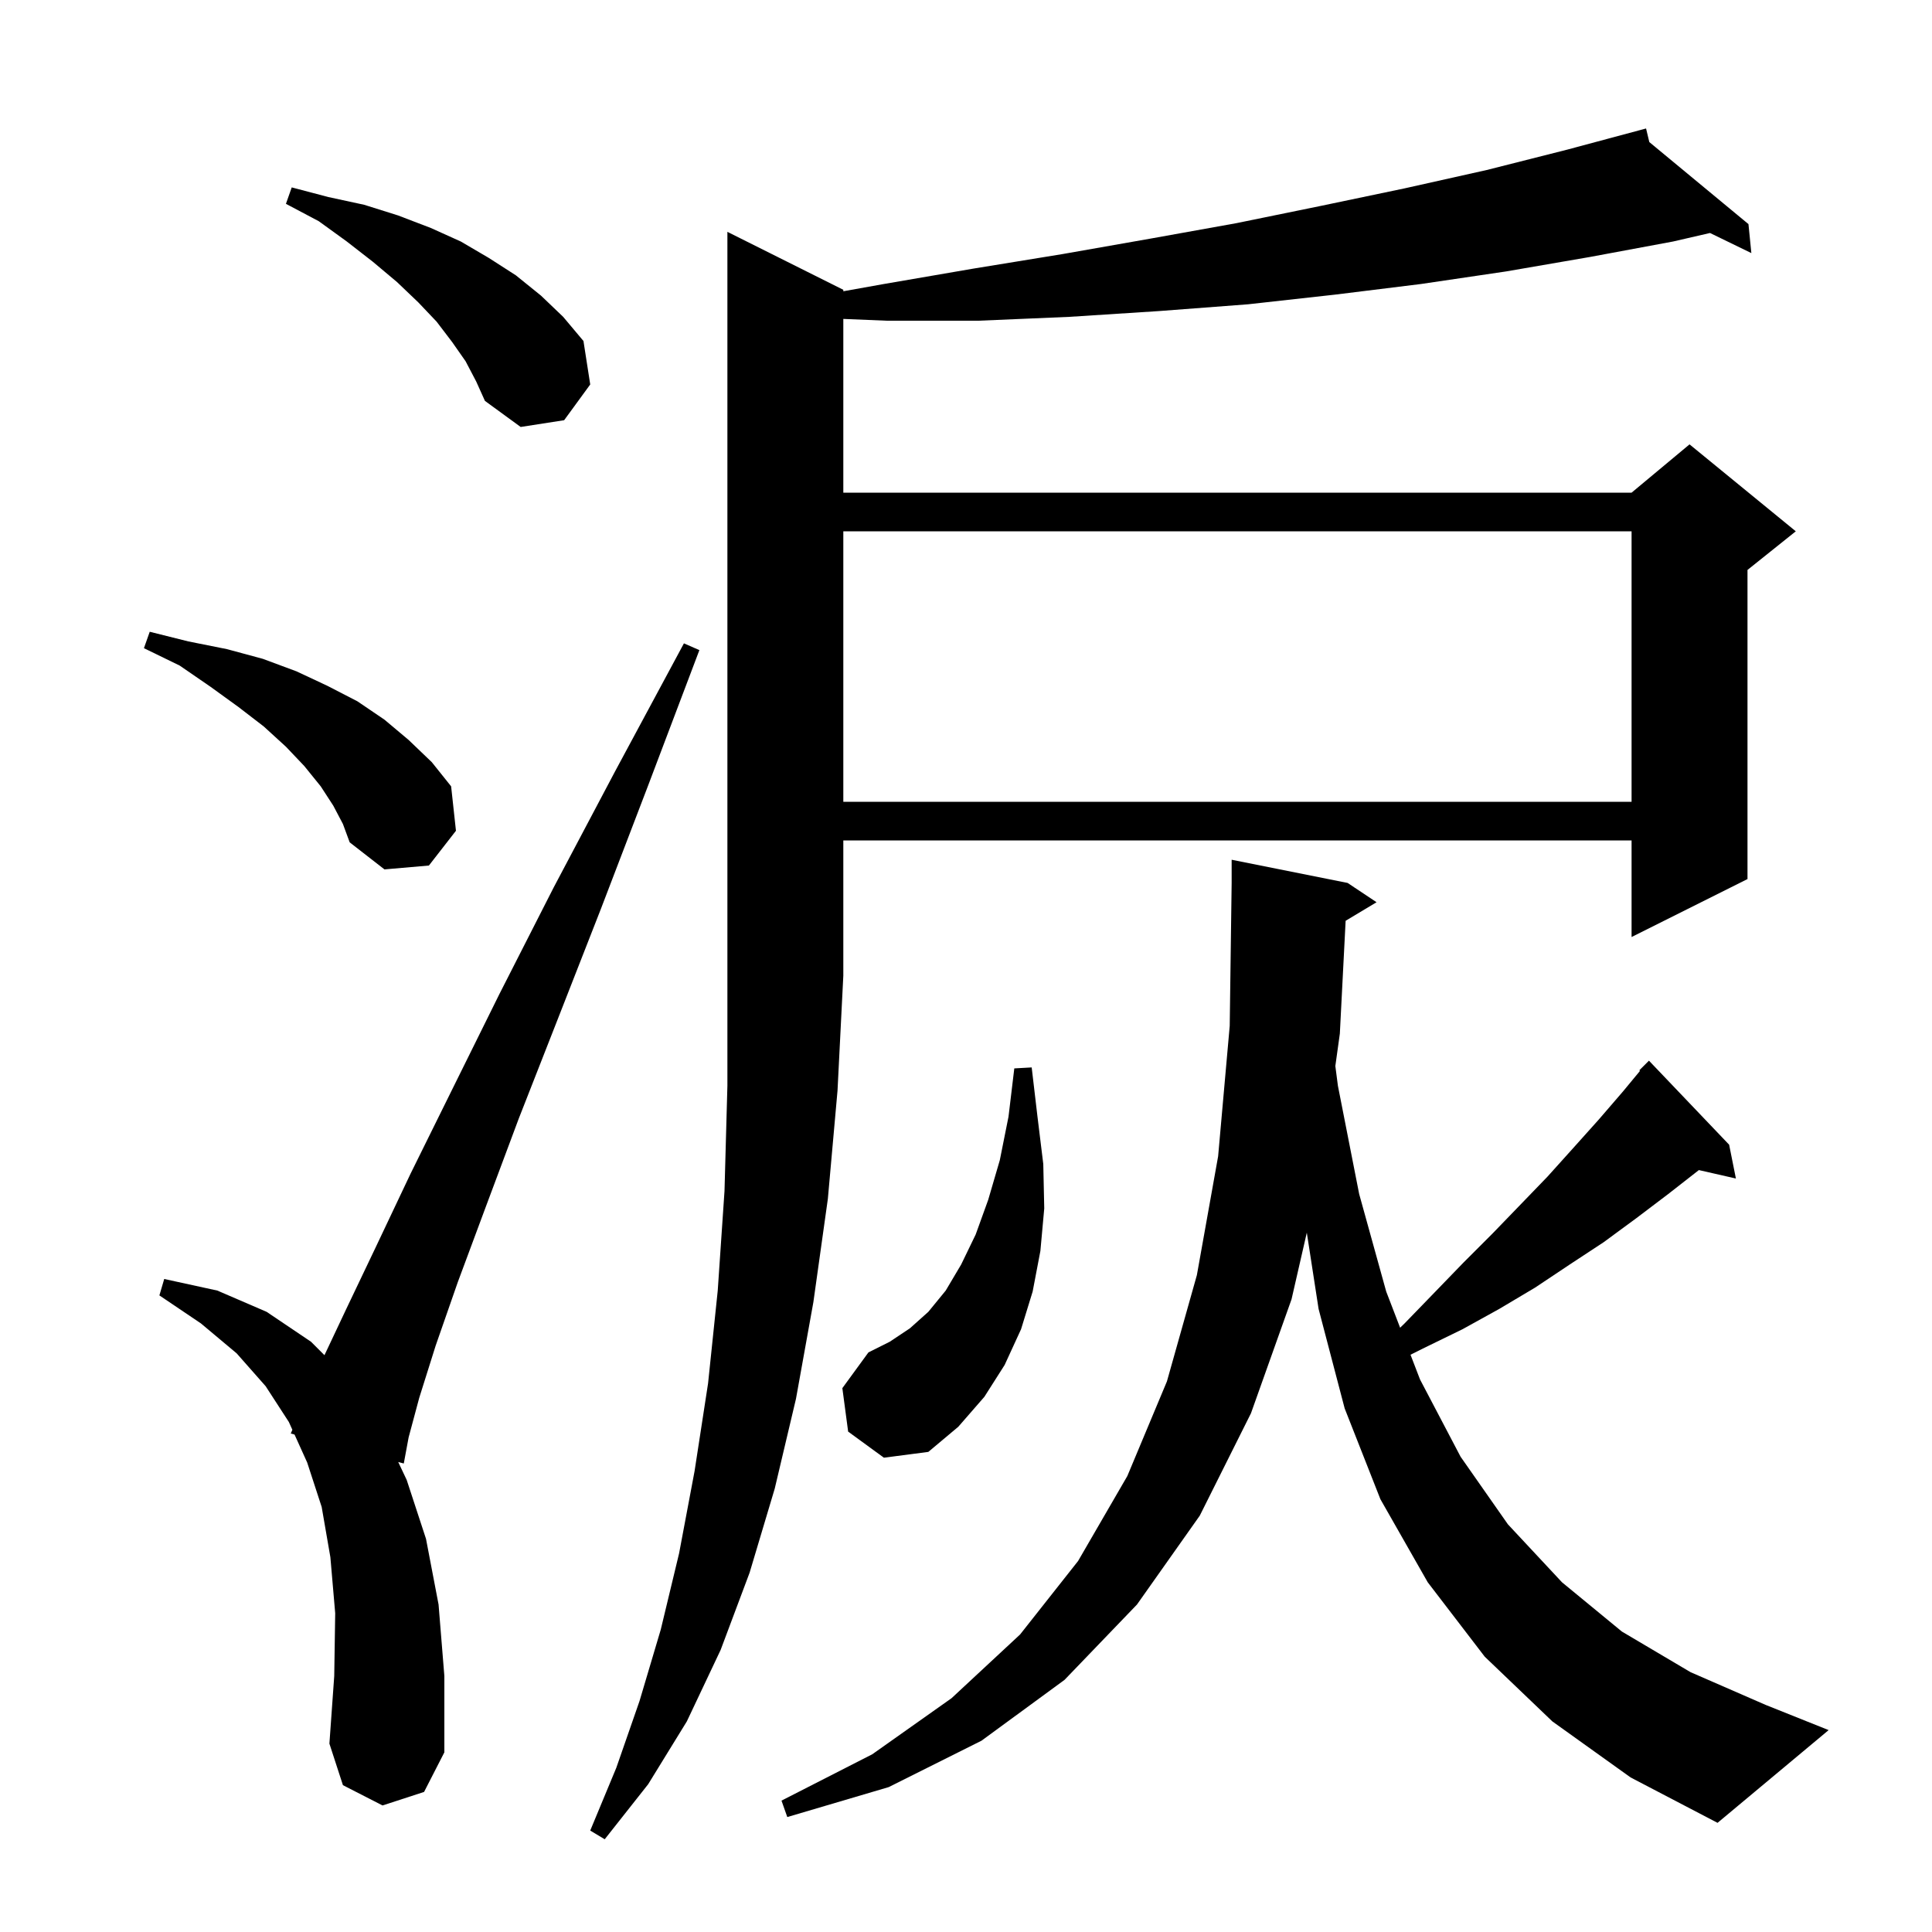 <svg xmlns="http://www.w3.org/2000/svg" xmlns:xlink="http://www.w3.org/1999/xlink" version="1.1" baseProfile="full" viewBox="0 0 200 200" width="200" height="200">
<g fill="black">
<path d="M 87.3 30.0 L 87.3 30.152 L 91.5 29.4 L 100.8 27.8 L 110.0 26.3 L 119.1 24.7 L 128.0 23.1 L 136.8 21.3 L 145.4 19.5 L 153.9 17.6 L 162.2 15.5 L 170.4 13.3 L 170.736 14.706 L 181.0 23.2 L 181.3 26.2 L 177.019 24.119 L 173.2 25.0 L 164.6 26.6 L 155.9 28.1 L 147.1 29.4 L 138.2 30.5 L 129.2 31.5 L 120.0 32.2 L 110.7 32.8 L 101.3 33.2 L 91.8 33.2 L 87.3 33.014 L 87.3 51.0 L 168.9 51.0 L 174.9 46.0 L 185.9 55.0 L 180.9 59.0 L 180.9 91.0 L 168.9 97.0 L 168.9 87.0 L 87.3 87.0 L 87.3 101.0 L 86.7 112.9 L 85.7 124.1 L 84.2 134.8 L 82.4 144.8 L 80.2 154.1 L 77.6 162.8 L 74.6 170.8 L 71.1 178.2 L 67.1 184.7 L 62.6 190.4 L 61.1 189.5 L 63.8 183.0 L 66.2 176.1 L 68.4 168.7 L 70.3 160.8 L 71.9 152.3 L 73.3 143.2 L 74.3 133.6 L 75.0 123.3 L 75.3 112.4 L 75.3 24.0 Z M 139.299 95.321 L 138.7 107.0 L 138.234 110.355 L 138.5 112.4 L 140.7 123.6 L 143.5 133.7 L 144.94 137.445 L 145.4 137.0 L 148.5 133.8 L 151.5 130.7 L 154.5 127.7 L 157.4 124.7 L 160.2 121.8 L 162.9 118.8 L 165.5 115.9 L 168.0 113.0 L 169.772 110.859 L 169.7 110.8 L 170.7 109.8 L 179.0 118.5 L 179.7 122.0 L 175.867 121.126 L 172.7 123.6 L 169.4 126.1 L 166.0 128.6 L 162.5 130.9 L 158.9 133.3 L 155.2 135.5 L 151.4 137.6 L 147.3 139.6 L 146.016 140.242 L 147.0 142.8 L 151.2 150.8 L 156.1 157.8 L 161.7 163.8 L 167.9 168.9 L 175.0 173.1 L 182.8 176.5 L 189.3 179.1 L 177.8 188.7 L 168.8 184.0 L 160.7 178.2 L 153.7 171.5 L 147.8 163.8 L 142.9 155.2 L 139.2 145.8 L 136.5 135.5 L 135.28 127.603 L 133.7 134.5 L 129.5 146.3 L 124.2 156.9 L 117.7 166.1 L 110.2 173.9 L 101.6 180.2 L 92.0 185.0 L 81.5 188.1 L 80.9 186.4 L 90.3 181.6 L 98.5 175.8 L 105.6 169.2 L 111.6 161.6 L 116.7 152.8 L 120.8 143.0 L 123.9 132.0 L 126.1 119.7 L 127.3 106.2 L 127.5 91.4 L 127.5 89.0 L 139.5 91.4 L 142.5 93.4 Z M 39.6 186.9 L 35.5 184.8 L 34.1 180.5 L 34.6 173.5 L 34.7 167.0 L 34.2 161.2 L 33.3 156.0 L 31.8 151.4 L 30.49 148.503 L 30.1 148.4 L 30.266 148.009 L 29.9 147.2 L 27.5 143.5 L 24.5 140.1 L 20.8 137.0 L 16.5 134.1 L 17.0 132.4 L 22.5 133.6 L 27.6 135.8 L 32.2 138.9 L 33.588 140.288 L 35.8 135.6 L 38.9 129.1 L 42.5 121.5 L 46.8 112.8 L 51.7 102.9 L 57.3 91.9 L 63.7 79.8 L 70.8 66.6 L 72.4 67.3 L 67.1 81.3 L 62.2 94.1 L 57.7 105.6 L 53.7 115.8 L 50.3 124.9 L 47.4 132.7 L 45.1 139.3 L 43.4 144.7 L 42.3 148.8 L 41.8 151.5 L 41.224 151.347 L 42.1 153.2 L 44.1 159.3 L 45.4 166.1 L 46.0 173.5 L 46.0 181.4 L 43.9 185.5 Z M 87.8 148.2 L 87.2 143.7 L 89.9 140.0 L 92.1 138.9 L 94.2 137.5 L 96.1 135.8 L 97.9 133.6 L 99.5 130.9 L 101.0 127.8 L 102.3 124.2 L 103.5 120.1 L 104.4 115.6 L 105.0 110.6 L 106.8 110.5 L 107.4 115.6 L 108.0 120.5 L 108.1 125.1 L 107.7 129.5 L 106.9 133.7 L 105.7 137.6 L 104.0 141.3 L 101.9 144.6 L 99.2 147.7 L 96.1 150.3 L 91.5 150.9 Z M 34.5 83.4 L 33.2 81.4 L 31.5 79.3 L 29.6 77.3 L 27.3 75.2 L 24.7 73.2 L 21.8 71.1 L 18.6 68.9 L 14.9 67.1 L 15.5 65.4 L 19.5 66.4 L 23.5 67.2 L 27.2 68.2 L 30.7 69.5 L 33.9 71.0 L 37.0 72.6 L 39.8 74.5 L 42.3 76.6 L 44.7 78.9 L 46.7 81.4 L 47.2 86.0 L 44.4 89.6 L 39.8 90.0 L 36.2 87.2 L 35.5 85.3 Z M 87.3 55.0 L 87.3 83.0 L 168.9 83.0 L 168.9 55.0 Z M 48.2 37.4 L 46.8 35.4 L 45.2 33.3 L 43.3 31.3 L 41.1 29.2 L 38.6 27.1 L 35.9 25.0 L 33.0 22.9 L 29.6 21.1 L 30.2 19.4 L 34.0 20.4 L 37.7 21.2 L 41.2 22.3 L 44.6 23.6 L 47.7 25.0 L 50.6 26.7 L 53.4 28.5 L 56.0 30.6 L 58.3 32.8 L 60.4 35.3 L 61.1 39.8 L 58.4 43.5 L 53.9 44.2 L 50.2 41.5 L 49.3 39.5 Z " />
</g>
</svg>
